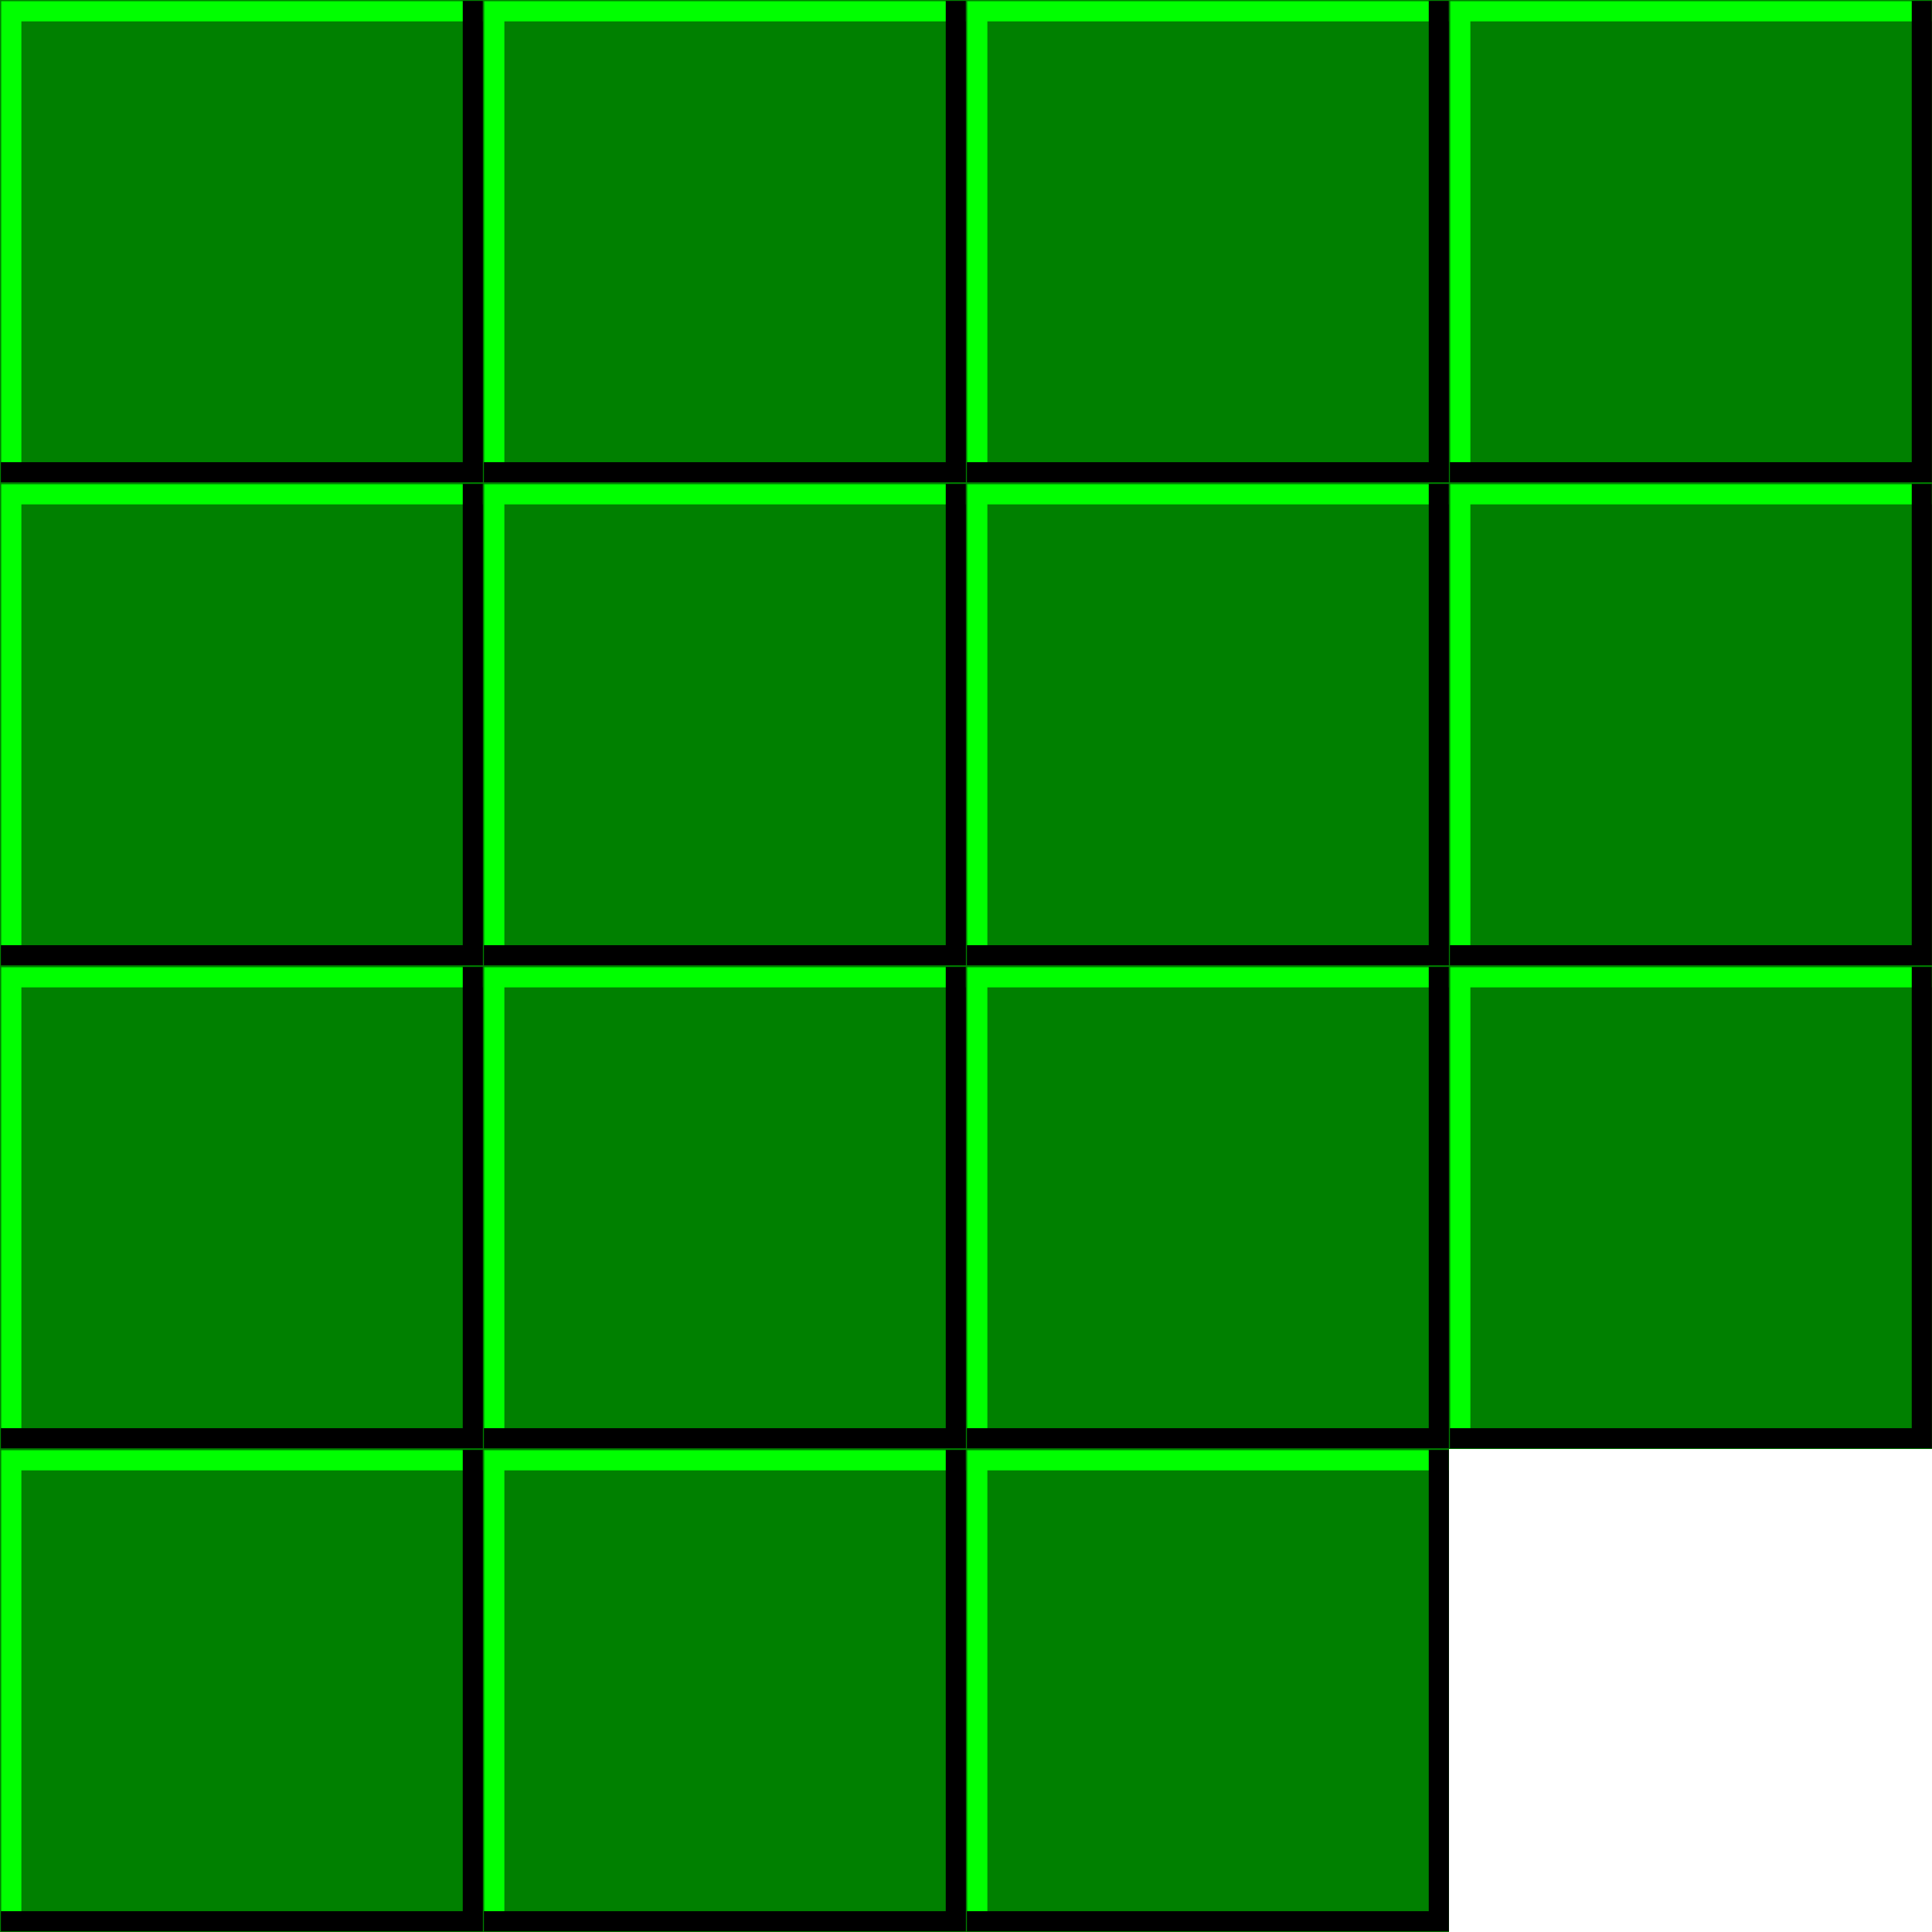 <?xml version="1.0" encoding="UTF-8" standalone="no"?>
<!-- Created with Inkscape (http://www.inkscape.org/) -->

<svg
   xmlns:dc="http://purl.org/dc/elements/1.1/"
   xmlns:cc="http://creativecommons.org/ns#"
   xmlns:rdf="http://www.w3.org/1999/02/22-rdf-syntax-ns#"
   xmlns:svg="http://www.w3.org/2000/svg"
   xmlns="http://www.w3.org/2000/svg"
   xmlns:sodipodi="http://sodipodi.sourceforge.net/DTD/sodipodi-0.dtd"
   xmlns:inkscape="http://www.inkscape.org/namespaces/inkscape"
   width="48"
   height="48"
   id="svg2"
   version="1.1"
   inkscape:version="0.48.2 r9819"
   sodipodi:docname="gfifteen.svg">
  <defs
     id="defs4" />
  <sodipodi:namedview
     id="base"
     pagecolor="#ffffff"
     bordercolor="#666666"
     borderopacity="1.0"
     inkscape:pageopacity="0.0"
     inkscape:pageshadow="2"
     inkscape:zoom="4"
     inkscape:cx="34.667965"
     inkscape:cy="7.4419835"
     inkscape:document-units="px"
     inkscape:current-layer="layer1"
     showgrid="false"
     inkscape:snap-grids="false"
     inkscape:window-width="1022"
     inkscape:window-height="741"
     inkscape:window-x="1024"
     inkscape:window-y="0"
     inkscape:window-maximized="0"
     inkscape:snap-to-guides="true">
    <inkscape:grid
       type="xygrid"
       id="grid2985"
       empspacing="4"
       visible="true"
       enabled="true"
       snapvisiblegridlinesonly="true"
       spacingx="4px"
       spacingy="4px" />
  </sodipodi:namedview>
  <g
     inkscape:label="Layer 1"
     inkscape:groupmode="layer"
     id="layer1"
     transform="translate(0,-1004.362)">
    <g
       id="g3798">
      <rect
         y="1004.362"
         x="-9.5367432e-07"
         height="12"
         width="12"
         id="rect2987"
         style="fill:#008000;fill-opacity:1;stroke:none" />
      <path
         inkscape:connector-curvature="0"
         id="path2993"
         d="m 0.281,1016.341 0,-11.698 11.719,0 0,0"
         style="fill:none;stroke:#00ff00;stroke-width:0.5;stroke-linecap:butt;stroke-linejoin:miter;stroke-miterlimit:4;stroke-opacity:1;stroke-dasharray:none" />
      <path
         inkscape:connector-curvature="0"
         id="path2991"
         d="m 0.022,1016.095 11.725,0 0,-11.711 0,0"
         style="fill:none;stroke:#000000;stroke-width:0.5;stroke-linecap:butt;stroke-linejoin:miter;stroke-miterlimit:4;stroke-opacity:1;stroke-dasharray:none" />
    </g>
    <g
       transform="translate(12,1.7382813e-5)"
       id="g3798-6">
      <rect
         y="1004.362"
         x="-9.5367432e-07"
         height="12"
         width="12"
         id="rect2987-7"
         style="fill:#008000;fill-opacity:1;stroke:none" />
      <path
         inkscape:connector-curvature="0"
         id="path2993-5"
         d="m 0.281,1016.341 0,-11.698 11.719,0 0,0"
         style="fill:none;stroke:#00ff00;stroke-width:0.5;stroke-linecap:butt;stroke-linejoin:miter;stroke-miterlimit:4;stroke-opacity:1;stroke-dasharray:none" />
      <path
         inkscape:connector-curvature="0"
         id="path2991-0"
         d="m 0.022,1016.095 11.725,0 0,-11.711 0,0"
         style="fill:none;stroke:#000000;stroke-width:0.5;stroke-linecap:butt;stroke-linejoin:miter;stroke-miterlimit:4;stroke-opacity:1;stroke-dasharray:none" />
    </g>
    <g
       transform="translate(24,1.7382813e-5)"
       id="g3798-7">
      <rect
         y="1004.362"
         x="-9.5367432e-07"
         height="12"
         width="12"
         id="rect2987-9"
         style="fill:#008000;fill-opacity:1;stroke:none" />
      <path
         inkscape:connector-curvature="0"
         id="path2993-3"
         d="m 0.281,1016.341 0,-11.698 11.719,0 0,0"
         style="fill:none;stroke:#00ff00;stroke-width:0.5;stroke-linecap:butt;stroke-linejoin:miter;stroke-miterlimit:4;stroke-opacity:1;stroke-dasharray:none" />
      <path
         inkscape:connector-curvature="0"
         id="path2991-5"
         d="m 0.022,1016.095 11.725,0 0,-11.711 0,0"
         style="fill:none;stroke:#000000;stroke-width:0.5;stroke-linecap:butt;stroke-linejoin:miter;stroke-miterlimit:4;stroke-opacity:1;stroke-dasharray:none" />
    </g>
    <g
       transform="translate(36,1.7382813e-5)"
       id="g3798-6-6">
      <rect
         y="1004.362"
         x="-9.5367432e-07"
         height="12"
         width="12"
         id="rect2987-7-9"
         style="fill:#008000;fill-opacity:1;stroke:none" />
      <path
         inkscape:connector-curvature="0"
         id="path2993-5-8"
         d="m 0.281,1016.341 0,-11.698 11.719,0 0,0"
         style="fill:none;stroke:#00ff00;stroke-width:0.5;stroke-linecap:butt;stroke-linejoin:miter;stroke-miterlimit:4;stroke-opacity:1;stroke-dasharray:none" />
      <path
         inkscape:connector-curvature="0"
         id="path2991-0-7"
         d="m 0.022,1016.095 11.725,0 0,-11.711 0,0"
         style="fill:none;stroke:#000000;stroke-width:0.5;stroke-linecap:butt;stroke-linejoin:miter;stroke-miterlimit:4;stroke-opacity:1;stroke-dasharray:none" />
    </g>
    <g
       transform="translate(9.5367432e-7,12)"
       id="g3798-2">
      <rect
         y="1004.362"
         x="-9.5367432e-07"
         height="12"
         width="12"
         id="rect2987-78"
         style="fill:#008000;fill-opacity:1;stroke:none" />
      <path
         inkscape:connector-curvature="0"
         id="path2993-56"
         d="m 0.281,1016.341 0,-11.698 11.719,0 0,0"
         style="fill:none;stroke:#00ff00;stroke-width:0.5;stroke-linecap:butt;stroke-linejoin:miter;stroke-miterlimit:4;stroke-opacity:1;stroke-dasharray:none" />
      <path
         inkscape:connector-curvature="0"
         id="path2991-00"
         d="m 0.022,1016.095 11.725,0 0,-11.711 0,0"
         style="fill:none;stroke:#000000;stroke-width:0.5;stroke-linecap:butt;stroke-linejoin:miter;stroke-miterlimit:4;stroke-opacity:1;stroke-dasharray:none" />
    </g>
    <g
       transform="translate(12,12)"
       id="g3798-6-61">
      <rect
         y="1004.362"
         x="-9.5367432e-07"
         height="12"
         width="12"
         id="rect2987-7-0"
         style="fill:#008000;fill-opacity:1;stroke:none" />
      <path
         inkscape:connector-curvature="0"
         id="path2993-5-6"
         d="m 0.281,1016.341 0,-11.698 11.719,0 0,0"
         style="fill:none;stroke:#00ff00;stroke-width:0.5;stroke-linecap:butt;stroke-linejoin:miter;stroke-miterlimit:4;stroke-opacity:1;stroke-dasharray:none" />
      <path
         inkscape:connector-curvature="0"
         id="path2991-0-73"
         d="m 0.022,1016.095 11.725,0 0,-11.711 0,0"
         style="fill:none;stroke:#000000;stroke-width:0.5;stroke-linecap:butt;stroke-linejoin:miter;stroke-miterlimit:4;stroke-opacity:1;stroke-dasharray:none" />
    </g>
    <g
       transform="translate(24,12)"
       id="g3798-7-0">
      <rect
         y="1004.362"
         x="-9.5367432e-07"
         height="12"
         width="12"
         id="rect2987-9-9"
         style="fill:#008000;fill-opacity:1;stroke:none" />
      <path
         inkscape:connector-curvature="0"
         id="path2993-3-6"
         d="m 0.281,1016.341 0,-11.698 11.719,0 0,0"
         style="fill:none;stroke:#00ff00;stroke-width:0.5;stroke-linecap:butt;stroke-linejoin:miter;stroke-miterlimit:4;stroke-opacity:1;stroke-dasharray:none" />
      <path
         inkscape:connector-curvature="0"
         id="path2991-5-9"
         d="m 0.022,1016.095 11.725,0 0,-11.711 0,0"
         style="fill:none;stroke:#000000;stroke-width:0.5;stroke-linecap:butt;stroke-linejoin:miter;stroke-miterlimit:4;stroke-opacity:1;stroke-dasharray:none" />
    </g>
    <g
       transform="translate(36,12)"
       id="g3798-6-6-6">
      <rect
         y="1004.362"
         x="-9.5367432e-07"
         height="12"
         width="12"
         id="rect2987-7-9-3"
         style="fill:#008000;fill-opacity:1;stroke:none" />
      <path
         inkscape:connector-curvature="0"
         id="path2993-5-8-1"
         d="m 0.281,1016.341 0,-11.698 11.719,0 0,0"
         style="fill:none;stroke:#00ff00;stroke-width:0.5;stroke-linecap:butt;stroke-linejoin:miter;stroke-miterlimit:4;stroke-opacity:1;stroke-dasharray:none" />
      <path
         inkscape:connector-curvature="0"
         id="path2991-0-7-8"
         d="m 0.022,1016.095 11.725,0 0,-11.711 0,0"
         style="fill:none;stroke:#000000;stroke-width:0.5;stroke-linecap:butt;stroke-linejoin:miter;stroke-miterlimit:4;stroke-opacity:1;stroke-dasharray:none" />
    </g>
    <g
       transform="translate(9.5367422e-7,24)"
       id="g3798-0">
      <rect
         y="1004.362"
         x="-9.5367432e-07"
         height="12"
         width="12"
         id="rect2987-2"
         style="fill:#008000;fill-opacity:1;stroke:none" />
      <path
         inkscape:connector-curvature="0"
         id="path2993-7"
         d="m 0.281,1016.341 0,-11.698 11.719,0 0,0"
         style="fill:none;stroke:#00ff00;stroke-width:0.5;stroke-linecap:butt;stroke-linejoin:miter;stroke-miterlimit:4;stroke-opacity:1;stroke-dasharray:none" />
      <path
         inkscape:connector-curvature="0"
         id="path2991-9"
         d="m 0.022,1016.095 11.725,0 0,-11.711 0,0"
         style="fill:none;stroke:#000000;stroke-width:0.5;stroke-linecap:butt;stroke-linejoin:miter;stroke-miterlimit:4;stroke-opacity:1;stroke-dasharray:none" />
    </g>
    <g
       transform="translate(12,24)"
       id="g3798-6-3">
      <rect
         y="1004.362"
         x="-9.5367432e-07"
         height="12"
         width="12"
         id="rect2987-7-6"
         style="fill:#008000;fill-opacity:1;stroke:none" />
      <path
         inkscape:connector-curvature="0"
         id="path2993-5-60"
         d="m 0.281,1016.341 0,-11.698 11.719,0 0,0"
         style="fill:none;stroke:#00ff00;stroke-width:0.5;stroke-linecap:butt;stroke-linejoin:miter;stroke-miterlimit:4;stroke-opacity:1;stroke-dasharray:none" />
      <path
         inkscape:connector-curvature="0"
         id="path2991-0-5"
         d="m 0.022,1016.095 11.725,0 0,-11.711 0,0"
         style="fill:none;stroke:#000000;stroke-width:0.5;stroke-linecap:butt;stroke-linejoin:miter;stroke-miterlimit:4;stroke-opacity:1;stroke-dasharray:none" />
    </g>
    <g
       transform="translate(24,24)"
       id="g3798-7-09">
      <rect
         y="1004.362"
         x="-9.5367432e-07"
         height="12"
         width="12"
         id="rect2987-9-5"
         style="fill:#008000;fill-opacity:1;stroke:none" />
      <path
         inkscape:connector-curvature="0"
         id="path2993-3-5"
         d="m 0.281,1016.341 0,-11.698 11.719,0 0,0"
         style="fill:none;stroke:#00ff00;stroke-width:0.5;stroke-linecap:butt;stroke-linejoin:miter;stroke-miterlimit:4;stroke-opacity:1;stroke-dasharray:none" />
      <path
         inkscape:connector-curvature="0"
         id="path2991-5-6"
         d="m 0.022,1016.095 11.725,0 0,-11.711 0,0"
         style="fill:none;stroke:#000000;stroke-width:0.5;stroke-linecap:butt;stroke-linejoin:miter;stroke-miterlimit:4;stroke-opacity:1;stroke-dasharray:none" />
    </g>
    <g
       transform="translate(36,24)"
       id="g3798-6-6-5">
      <rect
         y="1004.362"
         x="-9.5367432e-07"
         height="12"
         width="12"
         id="rect2987-7-9-7"
         style="fill:#008000;fill-opacity:1;stroke:none" />
      <path
         inkscape:connector-curvature="0"
         id="path2993-5-8-4"
         d="m 0.281,1016.341 0,-11.698 11.719,0 0,0"
         style="fill:none;stroke:#00ff00;stroke-width:0.5;stroke-linecap:butt;stroke-linejoin:miter;stroke-miterlimit:4;stroke-opacity:1;stroke-dasharray:none" />
      <path
         inkscape:connector-curvature="0"
         id="path2991-0-7-7"
         d="m 0.022,1016.095 11.725,0 0,-11.711 0,0"
         style="fill:none;stroke:#000000;stroke-width:0.5;stroke-linecap:butt;stroke-linejoin:miter;stroke-miterlimit:4;stroke-opacity:1;stroke-dasharray:none" />
    </g>
    <g
       transform="translate(1.9536741e-6,36)"
       id="g3798-2-7">
      <rect
         y="1004.362"
         x="-9.5367432e-07"
         height="12"
         width="12"
         id="rect2987-78-2"
         style="fill:#008000;fill-opacity:1;stroke:none" />
      <path
         inkscape:connector-curvature="0"
         id="path2993-56-6"
         d="m 0.281,1016.341 0,-11.698 11.719,0 0,0"
         style="fill:none;stroke:#00ff00;stroke-width:0.5;stroke-linecap:butt;stroke-linejoin:miter;stroke-miterlimit:4;stroke-opacity:1;stroke-dasharray:none" />
      <path
         inkscape:connector-curvature="0"
         id="path2991-00-0"
         d="m 0.022,1016.095 11.725,0 0,-11.711 0,0"
         style="fill:none;stroke:#000000;stroke-width:0.5;stroke-linecap:butt;stroke-linejoin:miter;stroke-miterlimit:4;stroke-opacity:1;stroke-dasharray:none" />
    </g>
    <g
       transform="translate(12,36)"
       id="g3798-6-61-5">
      <rect
         y="1004.362"
         x="-9.5367432e-07"
         height="12"
         width="12"
         id="rect2987-7-0-5"
         style="fill:#008000;fill-opacity:1;stroke:none" />
      <path
         inkscape:connector-curvature="0"
         id="path2993-5-6-8"
         d="m 0.281,1016.341 0,-11.698 11.719,0 0,0"
         style="fill:none;stroke:#00ff00;stroke-width:0.5;stroke-linecap:butt;stroke-linejoin:miter;stroke-miterlimit:4;stroke-opacity:1;stroke-dasharray:none" />
      <path
         inkscape:connector-curvature="0"
         id="path2991-0-73-4"
         d="m 0.022,1016.095 11.725,0 0,-11.711 0,0"
         style="fill:none;stroke:#000000;stroke-width:0.5;stroke-linecap:butt;stroke-linejoin:miter;stroke-miterlimit:4;stroke-opacity:1;stroke-dasharray:none" />
    </g>
    <g
       transform="translate(24,36)"
       id="g3798-7-0-4">
      <rect
         y="1004.362"
         x="-9.5367432e-07"
         height="12"
         width="12"
         id="rect2987-9-9-2"
         style="fill:#008000;fill-opacity:1;stroke:none" />
      <path
         inkscape:connector-curvature="0"
         id="path2993-3-6-7"
         d="m 0.281,1016.341 0,-11.698 11.719,0 0,0"
         style="fill:none;stroke:#00ff00;stroke-width:0.5;stroke-linecap:butt;stroke-linejoin:miter;stroke-miterlimit:4;stroke-opacity:1;stroke-dasharray:none" />
      <path
         inkscape:connector-curvature="0"
         id="path2991-5-9-2"
         d="m 0.022,1016.095 11.725,0 0,-11.711 0,0"
         style="fill:none;stroke:#000000;stroke-width:0.5;stroke-linecap:butt;stroke-linejoin:miter;stroke-miterlimit:4;stroke-opacity:1;stroke-dasharray:none" />
    </g>
  </g>
</svg>
